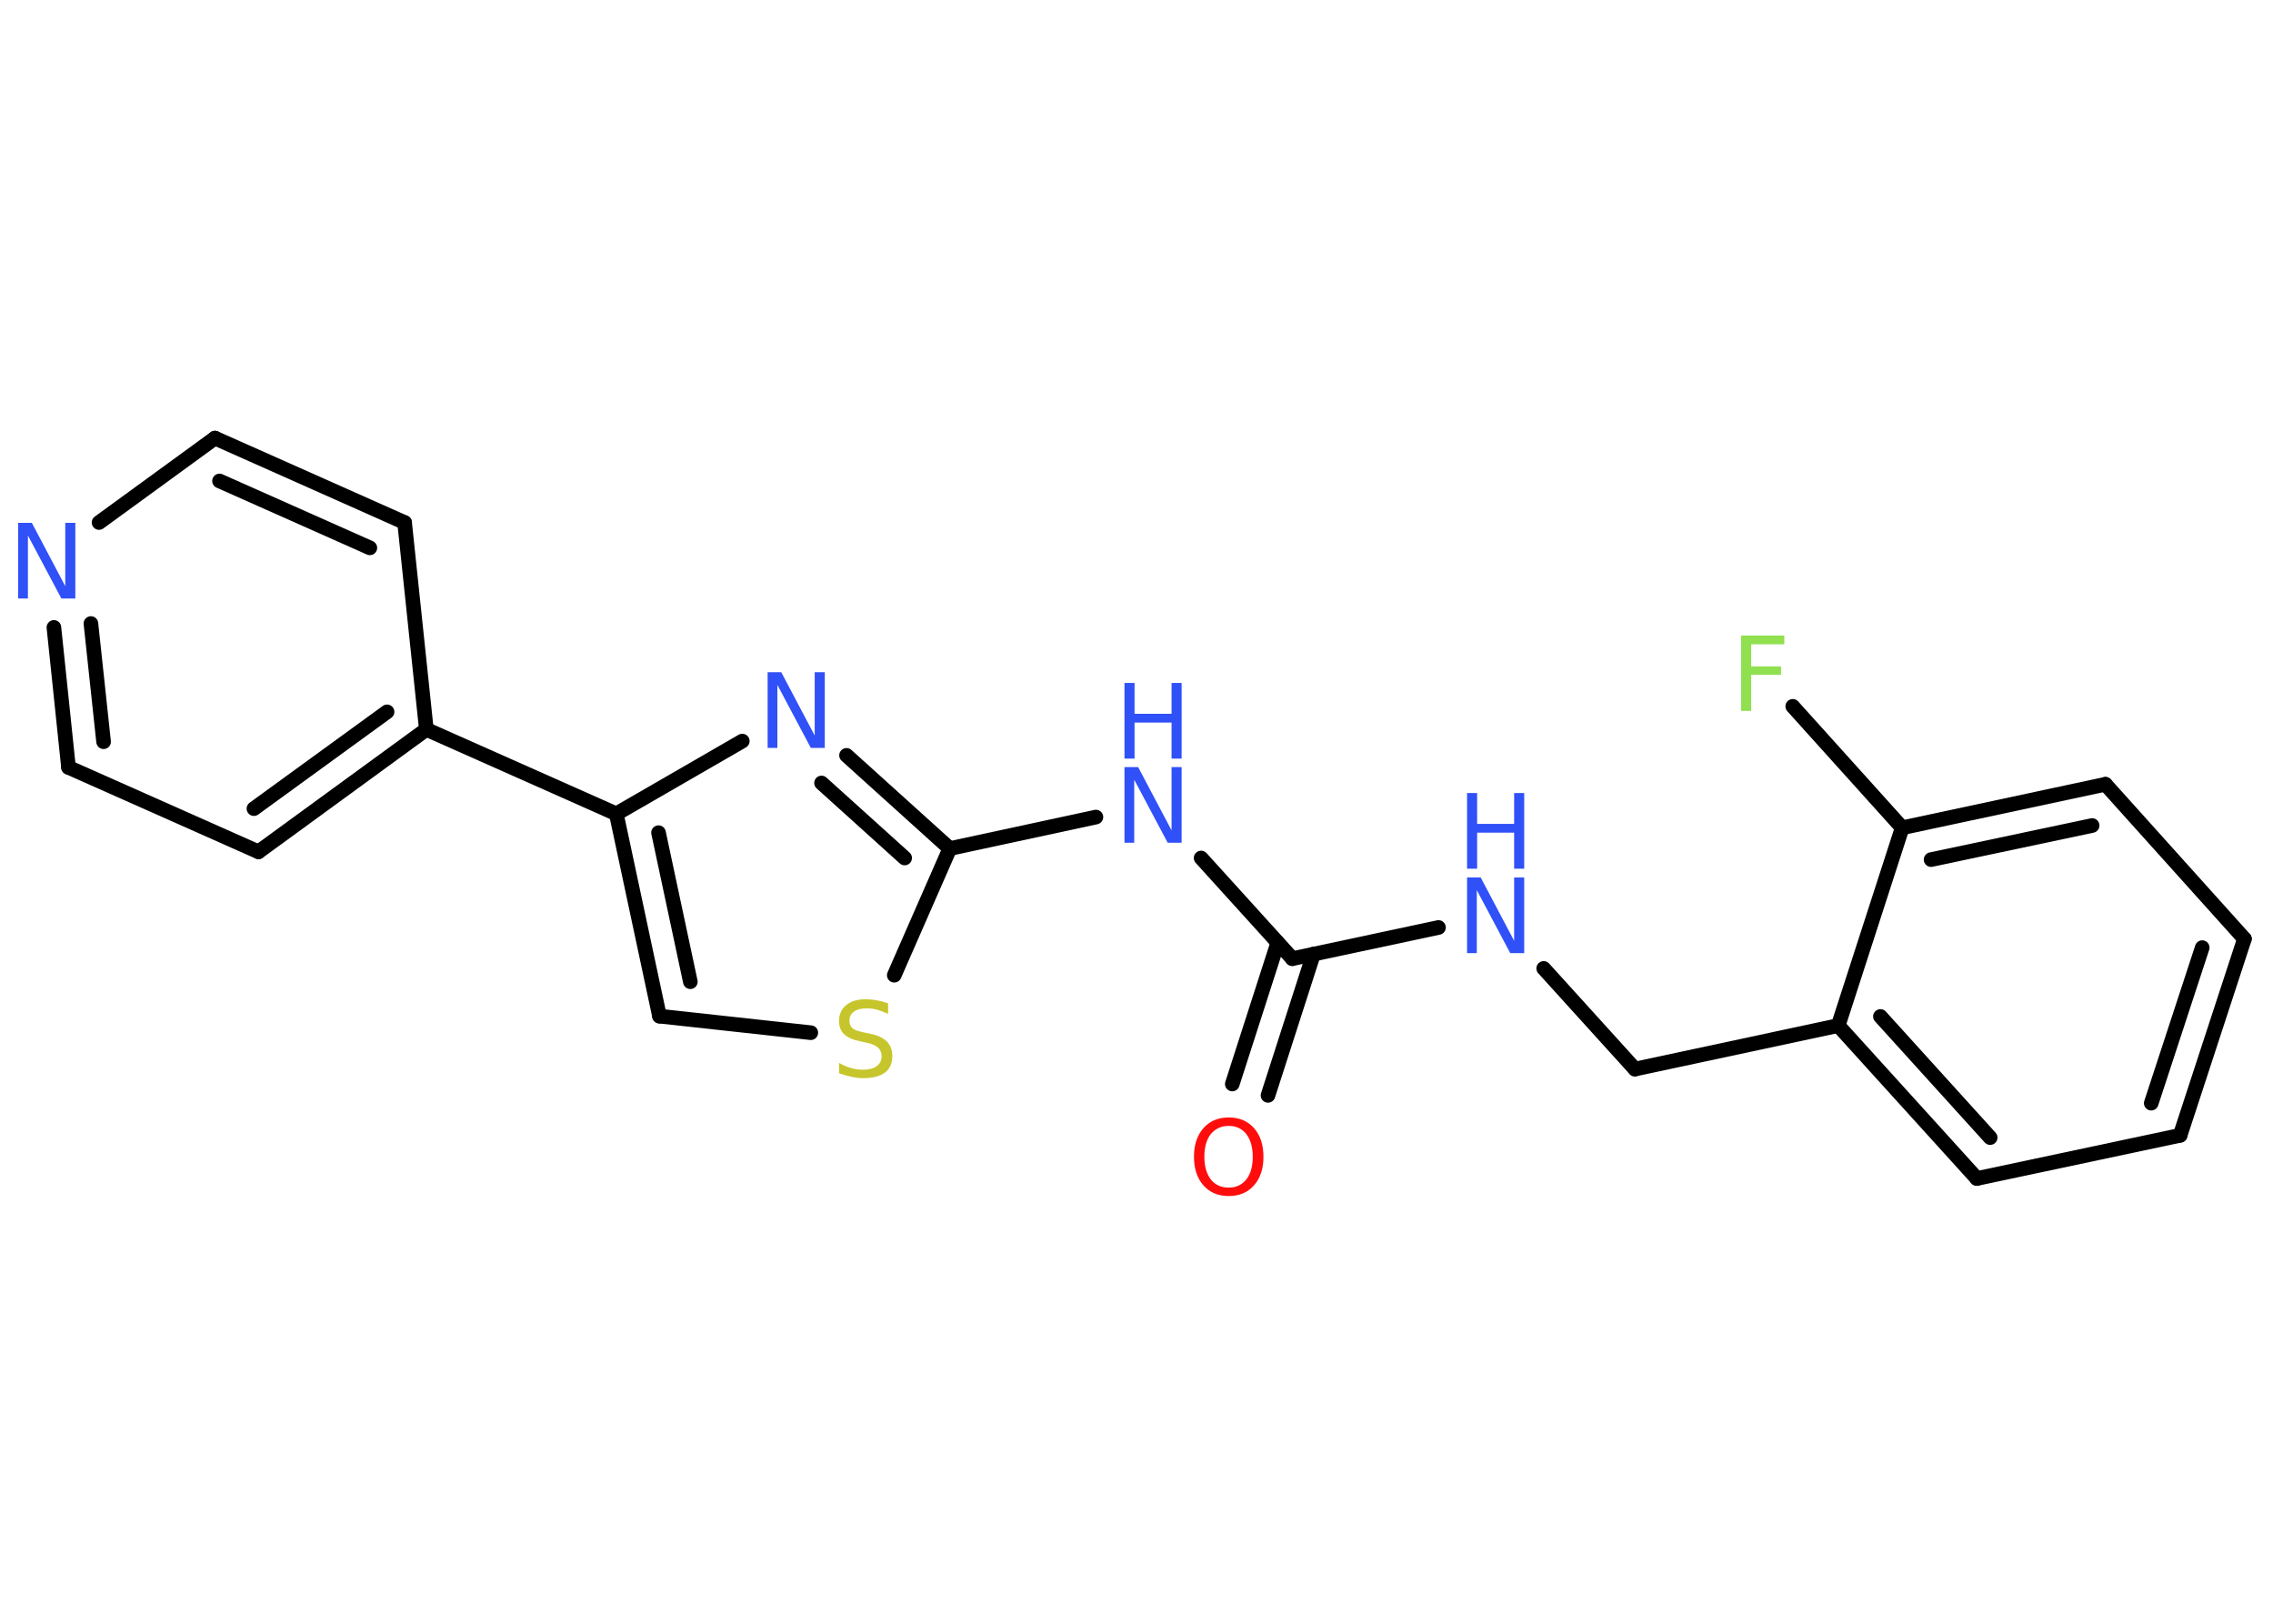 <?xml version='1.0' encoding='UTF-8'?>
<!DOCTYPE svg PUBLIC "-//W3C//DTD SVG 1.1//EN" "http://www.w3.org/Graphics/SVG/1.1/DTD/svg11.dtd">
<svg version='1.2' xmlns='http://www.w3.org/2000/svg' xmlns:xlink='http://www.w3.org/1999/xlink' width='70.0mm' height='50.0mm' viewBox='0 0 70.0 50.0'>
  <desc>Generated by the Chemistry Development Kit (http://github.com/cdk)</desc>
  <g stroke-linecap='round' stroke-linejoin='round' stroke='#000000' stroke-width='.45' fill='#3050F8'>
    <rect x='.0' y='.0' width='70.0' height='50.0' fill='#FFFFFF' stroke='none'/>
    <g id='mol1' class='mol'>
      <g id='mol1bnd1' class='bond'>
        <line x1='37.95' y1='33.38' x2='39.35' y2='29.03'/>
        <line x1='39.05' y1='33.73' x2='40.45' y2='29.38'/>
      </g>
      <line id='mol1bnd2' class='bond' x1='39.8' y1='29.52' x2='44.3' y2='28.56'/>
      <line id='mol1bnd3' class='bond' x1='47.54' y1='29.82' x2='50.35' y2='32.92'/>
      <line id='mol1bnd4' class='bond' x1='50.35' y1='32.92' x2='56.61' y2='31.58'/>
      <g id='mol1bnd5' class='bond'>
        <line x1='56.61' y1='31.58' x2='60.88' y2='36.29'/>
        <line x1='57.91' y1='31.3' x2='61.29' y2='35.03'/>
      </g>
      <line id='mol1bnd6' class='bond' x1='60.88' y1='36.29' x2='67.14' y2='34.96'/>
      <g id='mol1bnd7' class='bond'>
        <line x1='67.14' y1='34.96' x2='69.12' y2='28.91'/>
        <line x1='66.25' y1='33.97' x2='67.82' y2='29.18'/>
      </g>
      <line id='mol1bnd8' class='bond' x1='69.12' y1='28.91' x2='64.84' y2='24.15'/>
      <g id='mol1bnd9' class='bond'>
        <line x1='64.84' y1='24.15' x2='58.58' y2='25.49'/>
        <line x1='64.43' y1='25.42' x2='59.47' y2='26.47'/>
      </g>
      <line id='mol1bnd10' class='bond' x1='56.61' y1='31.58' x2='58.58' y2='25.49'/>
      <line id='mol1bnd11' class='bond' x1='58.58' y1='25.49' x2='55.21' y2='21.75'/>
      <line id='mol1bnd12' class='bond' x1='39.8' y1='29.52' x2='36.99' y2='26.42'/>
      <line id='mol1bnd13' class='bond' x1='33.75' y1='25.16' x2='29.25' y2='26.13'/>
      <g id='mol1bnd14' class='bond'>
        <line x1='29.25' y1='26.13' x2='26.07' y2='23.26'/>
        <line x1='27.86' y1='26.42' x2='25.3' y2='24.11'/>
      </g>
      <line id='mol1bnd15' class='bond' x1='22.86' y1='22.82' x2='18.98' y2='25.06'/>
      <line id='mol1bnd16' class='bond' x1='18.98' y1='25.06' x2='13.13' y2='22.46'/>
      <g id='mol1bnd17' class='bond'>
        <line x1='7.96' y1='26.23' x2='13.13' y2='22.46'/>
        <line x1='7.82' y1='24.9' x2='11.92' y2='21.92'/>
      </g>
      <line id='mol1bnd18' class='bond' x1='7.96' y1='26.23' x2='2.11' y2='23.63'/>
      <g id='mol1bnd19' class='bond'>
        <line x1='1.66' y1='19.32' x2='2.11' y2='23.63'/>
        <line x1='2.8' y1='19.2' x2='3.19' y2='22.84'/>
      </g>
      <line id='mol1bnd20' class='bond' x1='3.05' y1='16.09' x2='6.62' y2='13.49'/>
      <g id='mol1bnd21' class='bond'>
        <line x1='12.46' y1='16.09' x2='6.62' y2='13.49'/>
        <line x1='11.39' y1='16.87' x2='6.76' y2='14.81'/>
      </g>
      <line id='mol1bnd22' class='bond' x1='13.13' y1='22.46' x2='12.46' y2='16.09'/>
      <g id='mol1bnd23' class='bond'>
        <line x1='18.98' y1='25.06' x2='20.31' y2='31.29'/>
        <line x1='20.28' y1='25.64' x2='21.26' y2='30.23'/>
      </g>
      <line id='mol1bnd24' class='bond' x1='20.31' y1='31.29' x2='24.97' y2='31.8'/>
      <line id='mol1bnd25' class='bond' x1='29.25' y1='26.13' x2='27.54' y2='30.03'/>
      <path id='mol1atm1' class='atom' d='M37.84 34.67q-.34 .0 -.55 .25q-.2 .25 -.2 .7q.0 .44 .2 .7q.2 .25 .55 .25q.34 .0 .54 -.25q.2 -.25 .2 -.7q.0 -.44 -.2 -.7q-.2 -.25 -.54 -.25zM37.84 34.41q.49 .0 .78 .33q.29 .33 .29 .88q.0 .55 -.29 .88q-.29 .33 -.78 .33q-.49 .0 -.78 -.33q-.29 -.33 -.29 -.88q.0 -.55 .29 -.88q.29 -.33 .78 -.33z' stroke='none' fill='#FF0D0D'/>
      <g id='mol1atm3' class='atom'>
        <path d='M45.18 27.02h.42l1.03 1.95v-1.95h.31v2.33h-.43l-1.03 -1.94v1.94h-.3v-2.33z' stroke='none'/>
        <path d='M45.18 24.42h.31v.95h1.14v-.95h.31v2.33h-.31v-1.11h-1.14v1.11h-.31v-2.33z' stroke='none'/>
      </g>
      <path id='mol1atm11' class='atom' d='M53.62 19.57h1.33v.27h-1.02v.68h.92v.26h-.92v1.11h-.31v-2.33z' stroke='none' fill='#90E050'/>
      <g id='mol1atm12' class='atom'>
        <path d='M34.63 23.62h.42l1.03 1.95v-1.95h.31v2.33h-.43l-1.03 -1.94v1.94h-.3v-2.33z' stroke='none'/>
        <path d='M34.63 21.03h.31v.95h1.14v-.95h.31v2.33h-.31v-1.11h-1.14v1.11h-.31v-2.33z' stroke='none'/>
      </g>
      <path id='mol1atm14' class='atom' d='M23.64 20.7h.42l1.03 1.95v-1.95h.31v2.33h-.43l-1.03 -1.94v1.94h-.3v-2.33z' stroke='none'/>
      <path id='mol1atm19' class='atom' d='M.56 16.1h.42l1.03 1.95v-1.95h.31v2.33h-.43l-1.03 -1.94v1.94h-.3v-2.33z' stroke='none'/>
      <path id='mol1atm23' class='atom' d='M27.35 30.91v.31q-.18 -.08 -.34 -.13q-.16 -.04 -.31 -.04q-.26 .0 -.4 .1q-.14 .1 -.14 .28q.0 .15 .09 .23q.09 .08 .35 .13l.19 .04q.35 .07 .52 .24q.17 .17 .17 .45q.0 .34 -.23 .51q-.23 .17 -.67 .17q-.16 .0 -.35 -.04q-.19 -.04 -.39 -.11v-.32q.19 .11 .38 .16q.18 .05 .36 .05q.27 .0 .42 -.11q.15 -.11 .15 -.3q.0 -.17 -.11 -.27q-.11 -.1 -.34 -.15l-.19 -.04q-.35 -.07 -.51 -.22q-.16 -.15 -.16 -.41q.0 -.31 .22 -.49q.22 -.18 .6 -.18q.16 .0 .33 .03q.17 .03 .35 .09z' stroke='none' fill='#C6C62C'/>
    </g>
  </g>
</svg>
